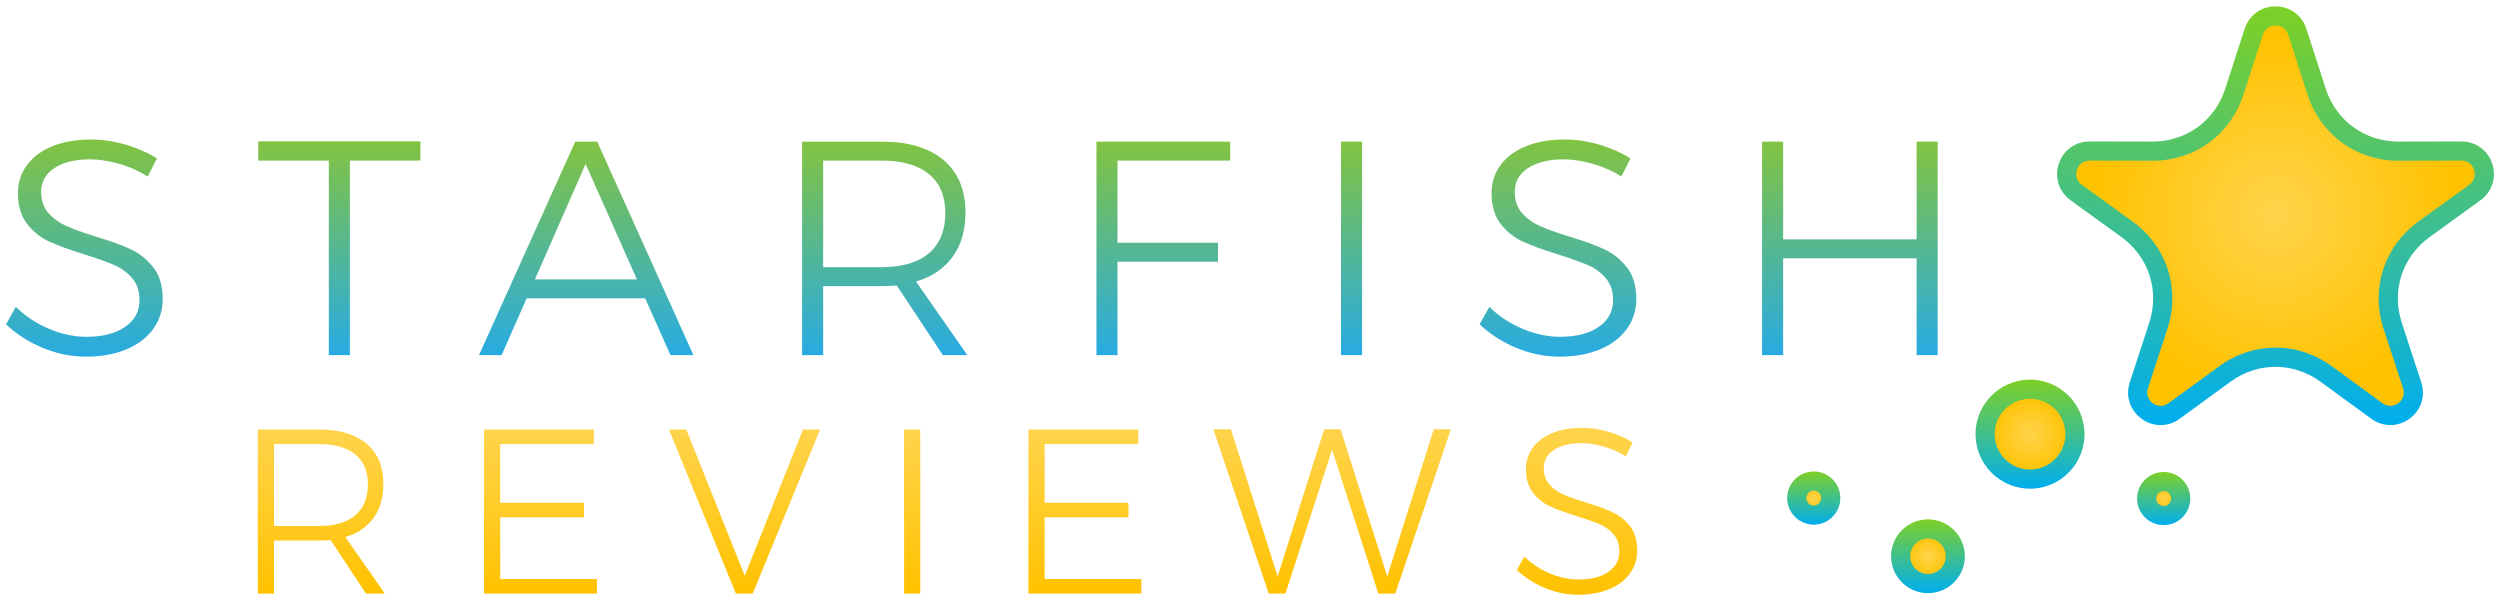 <?xml version="1.0" encoding="UTF-8" standalone="no"?><!DOCTYPE svg PUBLIC "-//W3C//DTD SVG 1.1//EN" "http://www.w3.org/Graphics/SVG/1.1/DTD/svg11.dtd"><svg width="100%" height="100%" viewBox="0 0 1285 309" version="1.1" xmlns="http://www.w3.org/2000/svg" xmlns:xlink="http://www.w3.org/1999/xlink" xml:space="preserve" xmlns:serif="http://www.serif.com/" style="fill-rule:evenodd;clip-rule:evenodd;stroke-linejoin:round;stroke-miterlimit:1.414;"><rect id="Artboard-1" serif:id="Artboard 1" x="0" y="0" width="1285" height="309" style="fill:none;"/><clipPath id="_clip1"><rect id="Artboard-11" serif:id="Artboard 1" x="0" y="0" width="1285" height="309"/></clipPath><g clip-path="url(#_clip1)"><g id="Layer-1" serif:id="Layer 1"><g><path d="M1110.21,247.728c-4.707,1.065 -7.659,5.744 -6.593,10.451c1.066,4.706 5.744,7.658 10.45,6.592c4.706,-1.064 7.657,-5.743 6.592,-10.449c-0.918,-4.058 -4.522,-6.811 -8.514,-6.811c-0.639,0 -1.287,0.07 -1.935,0.217Z" style="fill:url(#_Radial2);fill-rule:nonzero;"/><path d="M1109.12,242.926c-7.346,1.663 -11.97,8.993 -10.307,16.339l0,0.003c0.805,3.557 2.948,6.588 6.035,8.535c2.209,1.396 4.712,2.114 7.261,2.114c1.012,0 2.032,-0.114 3.042,-0.344c3.56,-0.806 6.592,-2.949 8.538,-6.035c1.947,-3.085 2.577,-6.744 1.771,-10.3c-0.805,-3.56 -2.948,-6.595 -6.035,-8.542c-2.209,-1.392 -4.713,-2.116 -7.263,-2.116c-1.012,0 -2.031,0.114 -3.042,0.346Zm0.981,16.549c-0.862,-0.544 -1.46,-1.389 -1.684,-2.381c-0.466,-2.053 0.828,-4.1 2.878,-4.564c0.99,-0.221 2.013,-0.047 2.874,0.494c0.862,0.544 1.461,1.392 1.687,2.387c0.224,0.992 0.048,2.014 -0.494,2.872c-0.545,0.862 -1.391,1.459 -2.385,1.687c-0.28,0.064 -0.562,0.096 -0.843,0.096c-0.712,0 -1.414,-0.203 -2.033,-0.591Z" style="fill:url(#_Linear3);fill-rule:nonzero;"/><path d="M930.343,247.482c-4.707,1.066 -7.659,5.745 -6.594,10.452c1.066,4.705 5.745,7.657 10.452,6.592c4.706,-1.065 7.657,-5.744 6.592,-10.449c-0.919,-4.058 -4.522,-6.811 -8.514,-6.811c-0.639,0 -1.287,0.07 -1.936,0.216Z" style="fill:url(#_Radial4);fill-rule:nonzero;"/><path d="M929.255,242.683c-3.559,0.804 -6.59,2.947 -8.538,6.033c-1.946,3.085 -2.576,6.745 -1.769,10.302c0.804,3.559 2.948,6.595 6.035,8.542c2.209,1.391 4.711,2.113 7.263,2.113c1.012,0 2.032,-0.114 3.042,-0.344c7.347,-1.663 11.969,-8.993 10.306,-16.342c-1.433,-6.33 -7.079,-10.648 -13.309,-10.647c-1,0 -2.015,0.111 -3.03,0.343Zm0.983,16.548c-0.861,-0.545 -1.462,-1.392 -1.686,-2.384l0,-0.003c-0.225,-0.992 -0.05,-2.014 0.494,-2.872c0.543,-0.861 1.39,-1.46 2.383,-1.686c0.282,-0.063 0.565,-0.094 0.844,-0.094c1.741,0 3.317,1.203 3.718,2.969c0.463,2.054 -0.826,4.101 -2.877,4.564c-0.282,0.063 -0.566,0.094 -0.848,0.094c-0.711,0 -1.411,-0.198 -2.028,-0.588Z" style="fill:url(#_Linear5);fill-rule:nonzero;"/><path d="M1038.34,200.645c-12.439,2.816 -20.241,15.181 -17.426,27.62c2.817,12.439 15.182,20.241 27.621,17.425c12.438,-2.815 20.24,-15.181 17.424,-27.62c-2.427,-10.723 -11.951,-18 -22.501,-18c-1.688,0.001 -3.402,0.188 -5.118,0.575Z" style="fill:url(#_Radial6);fill-rule:nonzero;"/><path d="M1037.25,195.843c-7.299,1.651 -13.519,6.048 -17.511,12.375c-3.994,6.329 -5.283,13.835 -3.629,21.134l0,-0.003c2.939,12.996 14.525,21.838 27.32,21.838c2.042,0 4.114,-0.223 6.188,-0.695c15.066,-3.409 24.55,-18.442 21.138,-33.508c-1.65,-7.3 -6.044,-13.517 -12.375,-17.51c-4.53,-2.857 -9.659,-4.335 -14.89,-4.335c-2.075,0 -4.166,0.233 -6.241,0.704Zm-3.509,42.689c-4.106,-2.588 -6.956,-6.622 -8.027,-11.354l0,-0.003c-1.073,-4.732 -0.236,-9.597 2.353,-13.701c2.589,-4.103 6.623,-6.955 11.356,-8.027c1.345,-0.303 2.7,-0.455 4.046,-0.455c3.391,0 6.72,0.956 9.659,2.809c4.104,2.592 6.953,6.622 8.026,11.354c1.069,4.735 0.233,9.603 -2.355,13.707c-2.59,4.104 -6.622,6.955 -11.354,8.027c-1.344,0.304 -2.699,0.454 -4.046,0.454c-3.39,0 -6.721,-0.954 -9.658,-2.811Z" style="fill:url(#_Linear7);fill-rule:nonzero;"/><path d="M987.879,272.215c-7.565,1.712 -12.309,9.231 -10.597,16.796c1.712,7.564 9.232,12.309 16.796,10.596c7.564,-1.712 12.308,-9.231 10.596,-16.796c-1.476,-6.521 -7.266,-10.945 -13.682,-10.945c-1.027,0 -2.07,0.113 -3.113,0.349Z" style="fill:url(#_Radial8);fill-rule:nonzero;"/><path d="M986.791,267.412c-10.198,2.308 -16.621,12.485 -14.311,22.684c1.99,8.798 9.834,14.786 18.499,14.786c1.381,0 2.783,-0.155 4.185,-0.472c10.2,-2.307 16.621,-12.485 14.312,-22.685c-1.992,-8.795 -9.844,-14.782 -18.506,-14.781c-1.378,0 -2.779,0.152 -4.179,0.468Zm-4.708,20.513c-1.108,-4.906 1.979,-9.798 6.88,-10.909c0.675,-0.15 1.348,-0.224 2.012,-0.224c4.168,0 7.939,2.879 8.898,7.106c1.108,4.905 -1.979,9.797 -6.881,10.909c-0.67,0.15 -1.339,0.222 -2,0.222c-4.168,0 -7.949,-2.872 -8.909,-7.104Z" style="fill:url(#_Linear9);fill-rule:nonzero;"/><g><path d="M1158.4,16.378l-9.881,30.612c-6.017,18.639 -22.672,30.741 -42.258,30.703l-32.168,-0.062c-5.198,-0.011 -9.62,3.196 -11.226,8.139c-1.605,4.943 0.088,10.135 4.299,13.183l26.059,18.857c15.868,11.483 22.23,31.061 16.142,49.676l-9.999,30.576c-1.616,4.941 0.067,10.136 4.272,13.191c4.206,3.054 9.666,3.048 13.865,-0.014l25.99,-18.959c15.822,-11.542 36.407,-11.542 52.229,0l25.992,18.959c4.197,3.062 9.658,3.068 13.863,0.014c4.205,-3.055 5.888,-8.25 4.273,-13.191l-9.999,-30.576c-6.089,-18.615 0.273,-38.193 16.141,-49.676l26.06,-18.857c4.211,-3.048 5.903,-8.24 4.298,-13.183c-1.607,-4.943 -6.028,-8.15 -11.226,-8.139l-32.168,0.062c-19.585,0.038 -36.241,-12.064 -42.257,-30.703l-9.882,-30.612c-1.596,-4.947 -6.011,-8.161 -11.209,-8.161c-5.198,0 -9.614,3.214 -11.21,8.161Z" style="fill:url(#_Radial10);fill-rule:nonzero;"/><path d="M1153.72,14.867l-9.884,30.61c-5.353,16.589 -20.058,27.291 -37.481,27.291l-0.08,0l-32.168,-0.063l-0.035,0c-7.372,0 -13.605,4.531 -15.884,11.547c-2.281,7.022 0.111,14.358 6.094,18.692l26.06,18.856c14.144,10.236 19.775,27.565 14.349,44.158l-9.999,30.574c-2.296,7.022 0.082,14.365 6.06,18.705c2.984,2.167 6.4,3.249 9.818,3.249c3.426,0 6.853,-1.088 9.839,-3.269l25.992,-18.96c14.104,-10.284 32.328,-10.284 46.426,0l25.99,18.96c5.963,4.355 13.681,4.361 19.661,0.02c5.976,-4.344 8.353,-11.686 6.057,-18.705l-9.999,-30.574c-5.427,-16.593 0.206,-33.922 14.349,-44.158l26.061,-18.859c5.981,-4.331 8.374,-11.667 6.094,-18.689c-2.279,-7.019 -8.512,-11.547 -15.886,-11.547l-0.035,0l-32.167,0.063l-0.079,0c-17.421,0 -32.13,-10.705 -37.484,-27.291l-9.882,-30.61c-2.267,-7.029 -8.507,-11.573 -15.894,-11.573c-7.388,0 -13.627,4.544 -15.893,11.573Zm-47.365,67.752c21.778,0 40.162,-13.384 46.853,-34.117l9.884,-30.61c0.945,-2.932 3.441,-4.748 6.521,-4.748c3.079,0 5.578,1.816 6.523,4.748l9.882,30.61c6.692,20.733 25.074,34.117 46.853,34.117l0.101,0l32.168,-0.063l0.014,0c3.073,0 5.569,1.812 6.519,4.734c0.951,2.928 -0.009,5.87 -2.501,7.674l-26.06,18.856c-17.678,12.796 -24.719,34.461 -17.935,55.197l9.999,30.573c0.956,2.928 0.003,5.87 -2.485,7.68c-2.493,1.803 -5.584,1.803 -8.071,-0.007l-25.99,-18.959c-17.623,-12.859 -40.404,-12.867 -58.033,0l-25.99,18.959c-2.481,1.81 -5.576,1.814 -8.069,0.007c-2.492,-1.81 -3.444,-4.752 -2.487,-7.68l9.999,-30.573c6.784,-20.736 -0.257,-42.401 -17.934,-55.197l-26.059,-18.853c-2.495,-1.807 -3.453,-4.749 -2.503,-7.677c0.95,-2.922 3.446,-4.734 6.518,-4.734l32.283,0.063Z" style="fill:url(#_Linear11);fill-rule:nonzero;"/></g><path d="M132.521,220.778l0,84.325l8.324,0l0,-27.264l23.162,0c1.367,0 3.337,-0.079 5.911,-0.241l18.217,27.505l9.651,0l-20.267,-29.073c6.273,-1.848 11.098,-5.106 14.475,-9.772c3.379,-4.663 5.068,-10.495 5.068,-17.491c0,-8.928 -2.876,-15.823 -8.626,-20.69c-5.751,-4.865 -13.894,-7.299 -24.429,-7.299l-31.486,0Zm8.324,7.48l23.162,0c8.041,0 14.236,1.77 18.579,5.308c4.342,3.54 6.514,8.687 6.514,15.442c0,6.917 -2.172,12.205 -6.514,15.863c-4.343,3.661 -10.538,5.489 -18.579,5.489l-23.162,0l0,-42.102Z" style="fill:url(#_Linear12);fill-rule:nonzero;"/><path d="M248.798,220.778l0,84.325l58.026,0l0,-7.479l-49.702,0l0,-31.728l43.067,0l0,-7.479l-43.067,0l0,-30.159l48.134,0l0,-7.48l-56.458,0Z" style="fill:url(#_Linear13);fill-rule:nonzero;"/><path d="M412.726,220.778l-29.918,75.156l-30.039,-75.156l-8.926,0l34.381,84.325l8.686,0l34.623,-84.325l-8.807,0Z" style="fill:url(#_Linear14);fill-rule:nonzero;"/><rect x="464.703" y="220.777" width="8.325" height="84.326" style="fill:url(#_Linear15);"/><path d="M528.622,220.778l0,84.325l58.027,0l0,-7.479l-49.702,0l0,-31.728l43.068,0l0,-7.479l-43.068,0l0,-30.159l48.134,0l0,-7.48l-56.459,0Z" style="fill:url(#_Linear16);fill-rule:nonzero;"/><path d="M736.946,220.658l-23.887,75.64l-24.006,-75.64l-8.444,0l-23.887,75.64l-24.007,-75.64l-9.047,0l28.47,84.445l8.564,0l24.007,-73.95l23.767,73.95l8.685,0l28.592,-84.445l-8.807,0Z" style="fill:url(#_Linear17);fill-rule:nonzero;"/><path d="M798.091,222.528c-4.342,1.73 -7.72,4.203 -10.132,7.419c-2.414,3.217 -3.621,6.958 -3.621,11.219c0,4.988 1.207,9.029 3.621,12.124c2.412,3.097 5.346,5.429 8.805,6.997c3.457,1.568 8.041,3.239 13.753,5.007c5.067,1.61 9.006,3.014 11.822,4.221c2.815,1.207 5.187,2.937 7.117,5.188c1.931,2.253 2.896,5.147 2.896,8.687c0,4.423 -1.891,7.942 -5.67,10.555c-3.781,2.614 -8.887,3.921 -15.321,3.921c-4.825,0 -9.733,-1.045 -14.717,-3.137c-4.987,-2.091 -9.37,-4.986 -13.149,-8.686l-3.861,6.877c4.02,3.86 8.824,6.956 14.416,9.288c5.589,2.334 11.319,3.498 17.191,3.498c5.951,0 11.219,-0.944 15.803,-2.834c4.584,-1.889 8.143,-4.565 10.677,-8.023c2.532,-3.456 3.8,-7.438 3.8,-11.943c0,-5.146 -1.228,-9.289 -3.68,-12.425c-2.455,-3.137 -5.429,-5.529 -8.928,-7.178c-3.498,-1.647 -8.103,-3.318 -13.812,-5.007c-4.906,-1.526 -8.768,-2.914 -11.581,-4.162c-2.816,-1.245 -5.188,-2.955 -7.117,-5.126c-1.931,-2.173 -2.896,-4.986 -2.896,-8.446c0,-3.939 1.749,-7.056 5.248,-9.348c3.499,-2.293 8.143,-3.44 13.934,-3.44c3.618,0 7.478,0.587 11.58,1.751c4.102,1.166 7.881,2.836 11.34,5.006l3.619,-7.118c-3.539,-2.251 -7.621,-4.06 -12.244,-5.428c-4.626,-1.368 -9.229,-2.052 -13.813,-2.052c-5.711,0 -10.736,0.866 -15.08,2.595Z" style="fill:url(#_Linear18);fill-rule:nonzero;"/><path d="M27.129,75.083c-5.651,2.251 -10.048,5.47 -13.187,9.654c-3.139,4.187 -4.708,9.052 -4.708,14.599c0,6.492 1.569,11.749 4.708,15.776c3.139,4.029 6.958,7.064 11.459,9.106c4.499,2.039 10.464,4.212 17.895,6.514c6.594,2.094 11.72,3.923 15.383,5.491c3.662,1.573 6.75,3.825 9.261,6.752c2.512,2.932 3.767,6.699 3.767,11.302c0,5.755 -2.459,10.336 -7.377,13.735c-4.919,3.403 -11.564,5.101 -19.935,5.101c-6.278,0 -12.663,-1.36 -19.15,-4.081c-6.49,-2.721 -12.192,-6.488 -17.11,-11.301l-5.023,8.947c5.231,5.022 11.482,9.052 18.757,12.087c7.273,3.037 14.729,4.553 22.369,4.553c7.743,0 14.598,-1.231 20.564,-3.689c5.965,-2.458 10.595,-5.94 13.892,-10.44c3.296,-4.497 4.944,-9.68 4.944,-15.541c0,-6.696 -1.597,-12.085 -4.787,-16.168c-3.194,-4.081 -7.065,-7.193 -11.617,-9.339c-4.552,-2.144 -10.543,-4.318 -17.973,-6.515c-6.384,-1.986 -11.407,-3.789 -15.069,-5.415c-3.664,-1.622 -6.75,-3.846 -9.262,-6.67c-2.511,-2.828 -3.767,-6.488 -3.767,-10.988c0,-5.126 2.277,-9.184 6.828,-12.169c4.554,-2.981 10.596,-4.472 18.131,-4.472c4.709,0 9.733,0.762 15.069,2.277c5.337,1.518 10.255,3.688 14.755,6.513l4.71,-9.262c-4.607,-2.928 -9.916,-5.283 -15.933,-7.062c-6.019,-1.779 -12.009,-2.667 -17.973,-2.667c-7.433,0 -13.97,1.123 -19.621,3.372Z" style="fill:url(#_Linear19);fill-rule:nonzero;"/><path d="M132.747,72.649l0,9.889l36.261,0l0,99.994l10.83,0l0,-99.994l36.262,0l0,-9.889l-83.353,0Z" style="fill:url(#_Linear20);fill-rule:nonzero;"/><path d="M295.665,72.807l-49.448,109.725l11.617,0l12.871,-29.198l60.906,0l13.03,29.198l11.771,0l-49.446,-109.725l-11.301,0Zm5.336,11.46l26.373,59.335l-52.43,0l26.057,-59.335Z" style="fill:url(#_Linear21);fill-rule:nonzero;"/><path d="M412.274,72.807l0,109.725l10.831,0l0,-35.476l30.138,0c1.777,0 4.342,-0.104 7.693,-0.313l23.701,35.789l12.558,0l-26.37,-37.831c8.16,-2.405 14.44,-6.645 18.835,-12.714c4.397,-6.068 6.593,-13.656 6.593,-22.763c0,-11.614 -3.742,-20.585 -11.223,-26.92c-7.482,-6.328 -18.079,-9.497 -31.787,-9.497l-40.969,0Zm10.831,9.731l30.138,0c10.464,0 18.522,2.305 24.174,6.909c5.652,4.606 8.477,11.301 8.477,20.094c0,8.999 -2.825,15.88 -8.477,20.639c-5.652,4.763 -13.71,7.143 -24.174,7.143l-30.138,0l0,-54.785Z" style="fill:url(#_Linear22);fill-rule:nonzero;"/><path d="M563.572,72.807l0,109.725l10.832,0l0,-48.033l51.643,0l0,-9.733l-51.643,0l0,-42.228l57.922,0l0,-9.731l-68.754,0Z" style="fill:url(#_Linear23);fill-rule:nonzero;"/><rect x="689.284" y="72.807" width="10.831" height="109.725" style="fill:url(#_Linear24);"/><path d="M784.544,75.083c-5.651,2.251 -10.045,5.47 -13.187,9.654c-3.137,4.187 -4.708,9.052 -4.708,14.599c0,6.492 1.571,11.749 4.708,15.776c3.142,4.029 6.96,7.064 11.459,9.106c4.5,2.039 10.465,4.212 17.897,6.514c6.591,2.094 11.717,3.923 15.384,5.491c3.662,1.573 6.749,3.825 9.26,6.752c2.511,2.932 3.766,6.699 3.766,11.302c0,5.755 -2.458,10.336 -7.376,13.735c-4.921,3.403 -11.565,5.101 -19.935,5.101c-6.28,0 -12.664,-1.36 -19.152,-4.081c-6.488,-2.721 -12.191,-6.488 -17.111,-11.301l-5.022,8.947c5.232,5.022 11.487,9.052 18.76,12.087c7.271,3.037 14.727,4.553 22.368,4.553c7.744,0 14.598,-1.231 20.564,-3.689c5.962,-2.458 10.594,-5.94 13.891,-10.44c3.297,-4.497 4.945,-9.68 4.945,-15.541c0,-6.696 -1.597,-12.085 -4.788,-16.168c-3.195,-4.081 -7.065,-7.193 -11.615,-9.339c-4.553,-2.144 -10.546,-4.318 -17.974,-6.515c-6.386,-1.986 -11.408,-3.789 -15.068,-5.415c-3.667,-1.622 -6.753,-3.846 -9.263,-6.67c-2.511,-2.828 -3.767,-6.488 -3.767,-10.988c0,-5.126 2.276,-9.184 6.828,-12.169c4.552,-2.981 10.594,-4.472 18.129,-4.472c4.71,0 9.733,0.762 15.072,2.277c5.335,1.518 10.252,3.688 14.755,6.513l4.707,-9.262c-4.604,-2.928 -9.915,-5.283 -15.933,-7.062c-6.018,-1.779 -12.006,-2.667 -17.972,-2.667c-7.43,0 -13.972,1.123 -19.622,3.372Z" style="fill:url(#_Linear25);fill-rule:nonzero;"/><path d="M985.133,72.807l0,50.233l-68.598,0l0,-50.233l-10.832,0l0,109.725l10.832,0l0,-49.762l68.598,0l0,49.762l10.83,0l0,-109.725l-10.83,0Z" style="fill:url(#_Linear26);fill-rule:nonzero;"/></g></g></g><defs><radialGradient id="_Radial2" cx="0" cy="0" r="1" gradientUnits="userSpaceOnUse" gradientTransform="matrix(6.992,0,0,6.992,1112.14,256.25)"><stop offset="0" style="stop-color:#ffd44c;stop-opacity:1"/><stop offset="1" style="stop-color:#ffc200;stop-opacity:1"/></radialGradient><linearGradient id="_Linear3" x1="0" y1="0" x2="1" y2="0" gradientUnits="userSpaceOnUse" gradientTransform="matrix(0,27.336,-27.336,0,1112.14,242.581)"><stop offset="0" style="stop-color:#7ed026;stop-opacity:1"/><stop offset="1" style="stop-color:#00aeef;stop-opacity:1"/></linearGradient><radialGradient id="_Radial4" cx="0" cy="0" r="1" gradientUnits="userSpaceOnUse" gradientTransform="matrix(7.301,0,0,7.301,932.271,256.005)"><stop offset="0" style="stop-color:#ffd44c;stop-opacity:1"/><stop offset="1" style="stop-color:#ffc200;stop-opacity:1"/></radialGradient><linearGradient id="_Linear5" x1="0" y1="0" x2="1" y2="0" gradientUnits="userSpaceOnUse" gradientTransform="matrix(0,27.334,-27.334,0,932.269,242.339)"><stop offset="0" style="stop-color:#7ed026;stop-opacity:1"/><stop offset="1" style="stop-color:#00aeef;stop-opacity:1"/></linearGradient><radialGradient id="_Radial6" cx="0" cy="0" r="1" gradientUnits="userSpaceOnUse" gradientTransform="matrix(20.42,0,0,20.42,1043.43,223.167)"><stop offset="0" style="stop-color:#ffd44c;stop-opacity:1"/><stop offset="1" style="stop-color:#ffc200;stop-opacity:1"/></radialGradient><linearGradient id="_Linear7" x1="0" y1="0" x2="1" y2="0" gradientUnits="userSpaceOnUse" gradientTransform="matrix(0,56.048,-56.048,0,1043.43,195.139)"><stop offset="0" style="stop-color:#7ed026;stop-opacity:1"/><stop offset="1" style="stop-color:#00aeef;stop-opacity:1"/></linearGradient><radialGradient id="_Radial8" cx="0" cy="0" r="1" gradientUnits="userSpaceOnUse" gradientTransform="matrix(11.6,0,0,11.6,990.978,285.911)"><stop offset="0" style="stop-color:#ffd44c;stop-opacity:1"/><stop offset="1" style="stop-color:#ffc200;stop-opacity:1"/></radialGradient><linearGradient id="_Linear9" x1="0" y1="0" x2="1" y2="0" gradientUnits="userSpaceOnUse" gradientTransform="matrix(0,37.937,-37.937,0,990.978,266.944)"><stop offset="0" style="stop-color:#7ed026;stop-opacity:1"/><stop offset="0.5" style="stop-color:#3fbf8b;stop-opacity:1"/><stop offset="1" style="stop-color:#00aeef;stop-opacity:1"/></linearGradient><radialGradient id="_Radial10" cx="0" cy="0" r="1" gradientUnits="userSpaceOnUse" gradientTransform="matrix(93.341,0,0,93.341,1169.53,110.373)"><stop offset="0" style="stop-color:#ffd44c;stop-opacity:1"/><stop offset="1" style="stop-color:#ffc200;stop-opacity:1"/></radialGradient><linearGradient id="_Linear11" x1="0" y1="0" x2="1" y2="0" gradientUnits="userSpaceOnUse" gradientTransform="matrix(0,215.195,-215.195,0,1169.61,3.293)"><stop offset="0" style="stop-color:#7ed026;stop-opacity:1"/><stop offset="1" style="stop-color:#00aeef;stop-opacity:1"/></linearGradient><linearGradient id="_Linear12" x1="0" y1="0" x2="1" y2="0" gradientUnits="userSpaceOnUse" gradientTransform="matrix(0,-84.325,84.325,0,165.154,305.103)"><stop offset="0" style="stop-color:#ffc200;stop-opacity:1"/><stop offset="1" style="stop-color:#ffd44c;stop-opacity:1"/></linearGradient><linearGradient id="_Linear13" x1="0" y1="0" x2="1" y2="0" gradientUnits="userSpaceOnUse" gradientTransform="matrix(0,-84.325,84.325,0,277.811,305.103)"><stop offset="0" style="stop-color:#ffc200;stop-opacity:1"/><stop offset="1" style="stop-color:#ffd44c;stop-opacity:1"/></linearGradient><linearGradient id="_Linear14" x1="0" y1="0" x2="1" y2="0" gradientUnits="userSpaceOnUse" gradientTransform="matrix(0,-84.325,84.325,0,382.688,305.103)"><stop offset="0" style="stop-color:#ffc200;stop-opacity:1"/><stop offset="1" style="stop-color:#ffd44c;stop-opacity:1"/></linearGradient><linearGradient id="_Linear15" x1="0" y1="0" x2="1" y2="0" gradientUnits="userSpaceOnUse" gradientTransform="matrix(0,-84.325,84.325,0,468.866,305.103)"><stop offset="0" style="stop-color:#ffc200;stop-opacity:1"/><stop offset="1" style="stop-color:#ffd44c;stop-opacity:1"/></linearGradient><linearGradient id="_Linear16" x1="0" y1="0" x2="1" y2="0" gradientUnits="userSpaceOnUse" gradientTransform="matrix(0,-84.325,84.325,0,557.636,305.103)"><stop offset="0" style="stop-color:#ffc200;stop-opacity:1"/><stop offset="1" style="stop-color:#ffd44c;stop-opacity:1"/></linearGradient><linearGradient id="_Linear17" x1="0" y1="0" x2="1" y2="0" gradientUnits="userSpaceOnUse" gradientTransform="matrix(0,-84.446,84.446,0,684.711,305.103)"><stop offset="0" style="stop-color:#ffc200;stop-opacity:1"/><stop offset="1" style="stop-color:#ffd44c;stop-opacity:1"/></linearGradient><linearGradient id="_Linear18" x1="0" y1="0" x2="1" y2="0" gradientUnits="userSpaceOnUse" gradientTransform="matrix(0,-85.773,85.773,0,810.578,305.706)"><stop offset="0" style="stop-color:#ffc200;stop-opacity:1"/><stop offset="1" style="stop-color:#ffd44c;stop-opacity:1"/></linearGradient><linearGradient id="_Linear19" x1="0" y1="0" x2="1" y2="0" gradientUnits="userSpaceOnUse" gradientTransform="matrix(0,111.608,-111.608,0,43.375,71.71)"><stop offset="0" style="stop-color:#82c341;stop-opacity:1"/><stop offset="1" style="stop-color:#28abe2;stop-opacity:1"/></linearGradient><linearGradient id="_Linear20" x1="0" y1="0" x2="1" y2="0" gradientUnits="userSpaceOnUse" gradientTransform="matrix(0,109.882,-109.882,0,174.424,72.65)"><stop offset="0" style="stop-color:#82c341;stop-opacity:1"/><stop offset="1" style="stop-color:#28abe2;stop-opacity:1"/></linearGradient><linearGradient id="_Linear21" x1="0" y1="0" x2="1" y2="0" gradientUnits="userSpaceOnUse" gradientTransform="matrix(0,109.726,-109.726,0,301.315,72.806)"><stop offset="0" style="stop-color:#82c341;stop-opacity:1"/><stop offset="1" style="stop-color:#28abe2;stop-opacity:1"/></linearGradient><linearGradient id="_Linear22" x1="0" y1="0" x2="1" y2="0" gradientUnits="userSpaceOnUse" gradientTransform="matrix(0,109.726,-109.726,0,454.734,72.806)"><stop offset="0" style="stop-color:#82c341;stop-opacity:1"/><stop offset="1" style="stop-color:#28abe2;stop-opacity:1"/></linearGradient><linearGradient id="_Linear23" x1="0" y1="0" x2="1" y2="0" gradientUnits="userSpaceOnUse" gradientTransform="matrix(0,109.726,-109.726,0,597.949,72.806)"><stop offset="0" style="stop-color:#82c341;stop-opacity:1"/><stop offset="1" style="stop-color:#28abe2;stop-opacity:1"/></linearGradient><linearGradient id="_Linear24" x1="0" y1="0" x2="1" y2="0" gradientUnits="userSpaceOnUse" gradientTransform="matrix(0,109.726,-109.726,0,694.699,72.806)"><stop offset="0" style="stop-color:#82c341;stop-opacity:1"/><stop offset="1" style="stop-color:#28abe2;stop-opacity:1"/></linearGradient><linearGradient id="_Linear25" x1="0" y1="0" x2="1" y2="0" gradientUnits="userSpaceOnUse" gradientTransform="matrix(0,111.608,-111.608,0,800.791,71.71)"><stop offset="0" style="stop-color:#82c341;stop-opacity:1"/><stop offset="1" style="stop-color:#28abe2;stop-opacity:1"/></linearGradient><linearGradient id="_Linear26" x1="0" y1="0" x2="1" y2="0" gradientUnits="userSpaceOnUse" gradientTransform="matrix(0,109.726,-109.726,0,950.834,72.806)"><stop offset="0" style="stop-color:#82c341;stop-opacity:1"/><stop offset="1" style="stop-color:#28abe2;stop-opacity:1"/></linearGradient></defs></svg>
